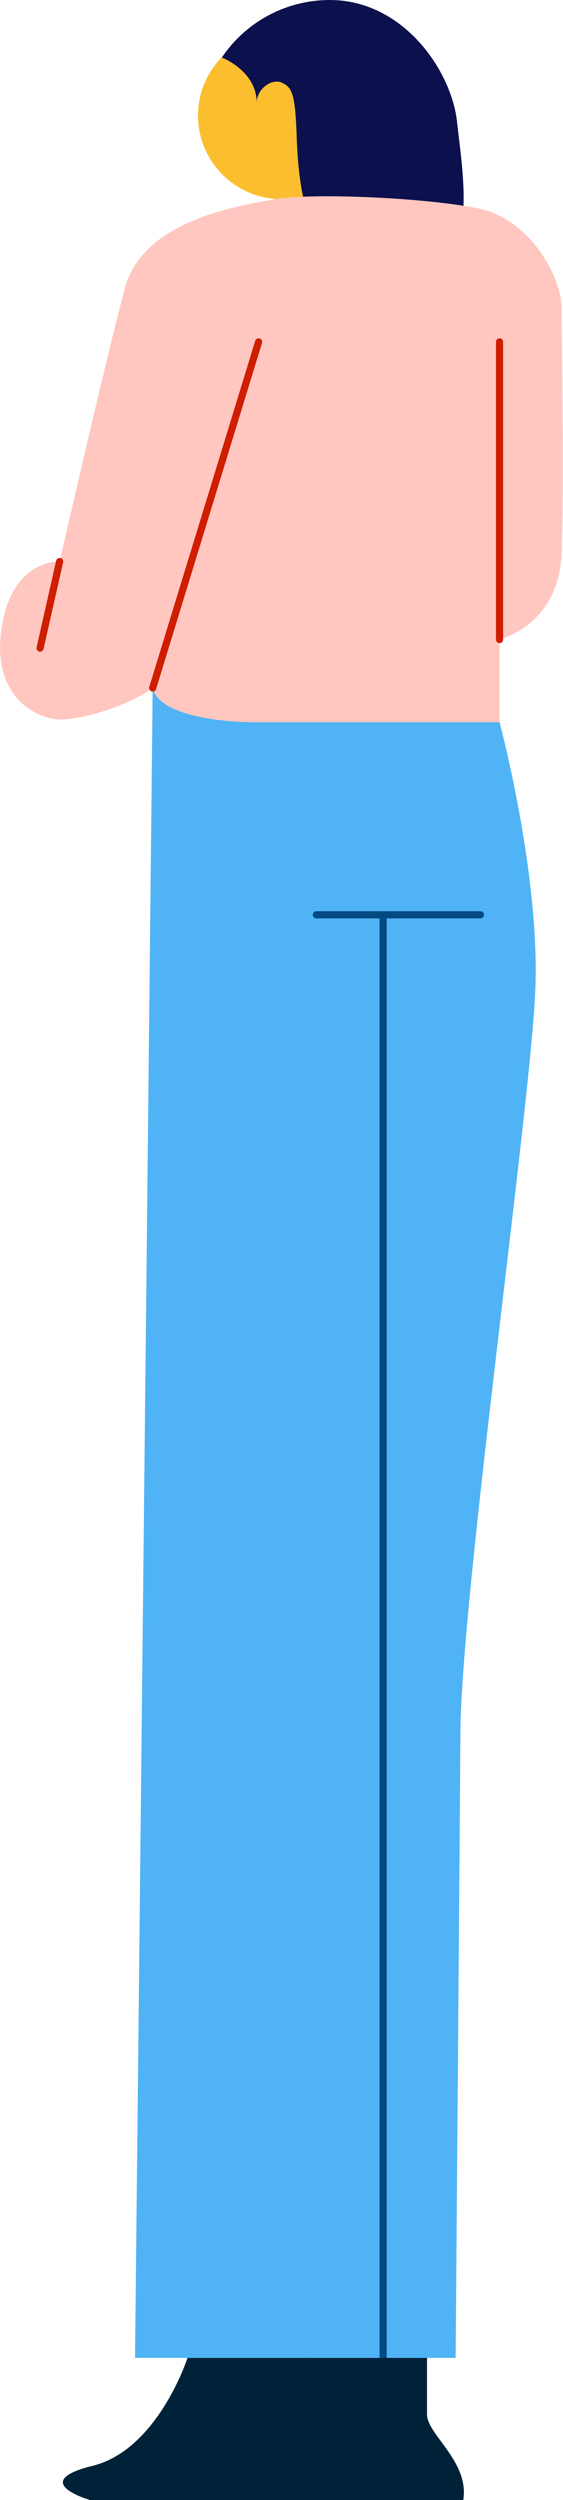 <svg width="164" height="727" viewBox="0 0 164 727" fill="none" xmlns="http://www.w3.org/2000/svg">
<path fill-rule="evenodd" clip-rule="evenodd" d="M44.474 200.07L39.332 685.659H132.729C132.729 685.659 133.84 543.798 134.118 503.701C134.396 463.604 154.549 321.744 155.939 287.869C157.329 253.994 145.515 210.025 145.515 210.025L44.474 200.07Z" fill="#4FB3F6"/>
<path fill-rule="evenodd" clip-rule="evenodd" d="M82.139 9.264C86.977 9.264 91.706 10.691 95.729 13.365C99.751 16.039 102.886 19.839 104.738 24.286C106.589 28.733 107.074 33.625 106.13 38.346C105.186 43.066 102.856 47.402 99.435 50.806C96.014 54.209 91.656 56.527 86.911 57.465C82.166 58.404 77.248 57.923 72.778 56.081C68.308 54.239 64.488 51.12 61.8 47.118C59.112 43.116 57.678 38.411 57.678 33.598C57.678 27.144 60.255 20.955 64.842 16.391C69.43 11.828 75.651 9.264 82.139 9.264Z" fill="#FBBE2E"/>
<path fill-rule="evenodd" clip-rule="evenodd" d="M64.627 16.73C68.077 11.588 72.748 7.371 78.227 4.453C83.705 1.535 89.823 0.005 96.037 0C117.579 0 131.617 20.74 133.146 35.534C134.674 50.329 141.346 83.651 115.634 83.651C89.922 83.651 87.003 55.721 86.447 40.373C86.03 27.1 85.058 25.441 82.139 24.058C79.22 22.675 74.773 25.856 74.773 29.865C74.773 20.602 64.627 16.73 64.627 16.73Z" fill="#0C114D"/>
<path fill-rule="evenodd" clip-rule="evenodd" d="M80.193 57.933C69.214 59.869 41.695 64.155 36.414 83.651C31.132 103.146 17.373 163.292 17.373 163.292C17.373 163.292 3.336 162.462 0.417 182.925C-2.501 203.389 11.536 209.61 18.485 209.196C25.434 208.781 37.109 205.324 44.475 200.07C46.004 207.122 60.875 210.025 74.773 210.025H145.515V185.967C145.515 185.967 162.749 181.819 163.583 161.079C164.417 140.339 163.583 98.168 163.583 89.458C163.583 80.747 154.549 63.879 139.678 60.699C124.807 57.518 91.173 55.998 80.193 57.933Z" fill="#FFC7BF"/>
<path d="M17.373 163.292L11.675 188.456" stroke="#CF1D00" stroke-width="2.08" stroke-linecap="round" stroke-linejoin="round"/>
<path d="M44.475 200.07L75.329 99.413" stroke="#CF1D00" stroke-width="2.08" stroke-linecap="round" stroke-linejoin="round"/>
<path d="M145.516 185.967V99.413" stroke="#CF1D00" stroke-width="2.08" stroke-linecap="round" stroke-linejoin="round"/>
<path d="M92.145 266.023H139.956" stroke="#014A82" stroke-width="2.08" stroke-linecap="round" stroke-linejoin="round"/>
<path d="M111.604 266.023V685.659" stroke="#014A82" stroke-width="2.08" stroke-linecap="round" stroke-linejoin="round"/>
<path fill-rule="evenodd" clip-rule="evenodd" d="M54.621 685.659C54.621 685.659 46.004 712.344 26.963 717.045C7.922 721.746 26.268 727 26.268 727H90.061V685.659H54.621Z" fill="#002238"/>
<path fill-rule="evenodd" clip-rule="evenodd" d="M124.39 685.659V702.112C124.39 707.919 136.759 715.801 134.952 727H89.922V685.659H124.39Z" fill="#002238"/>
</svg>
